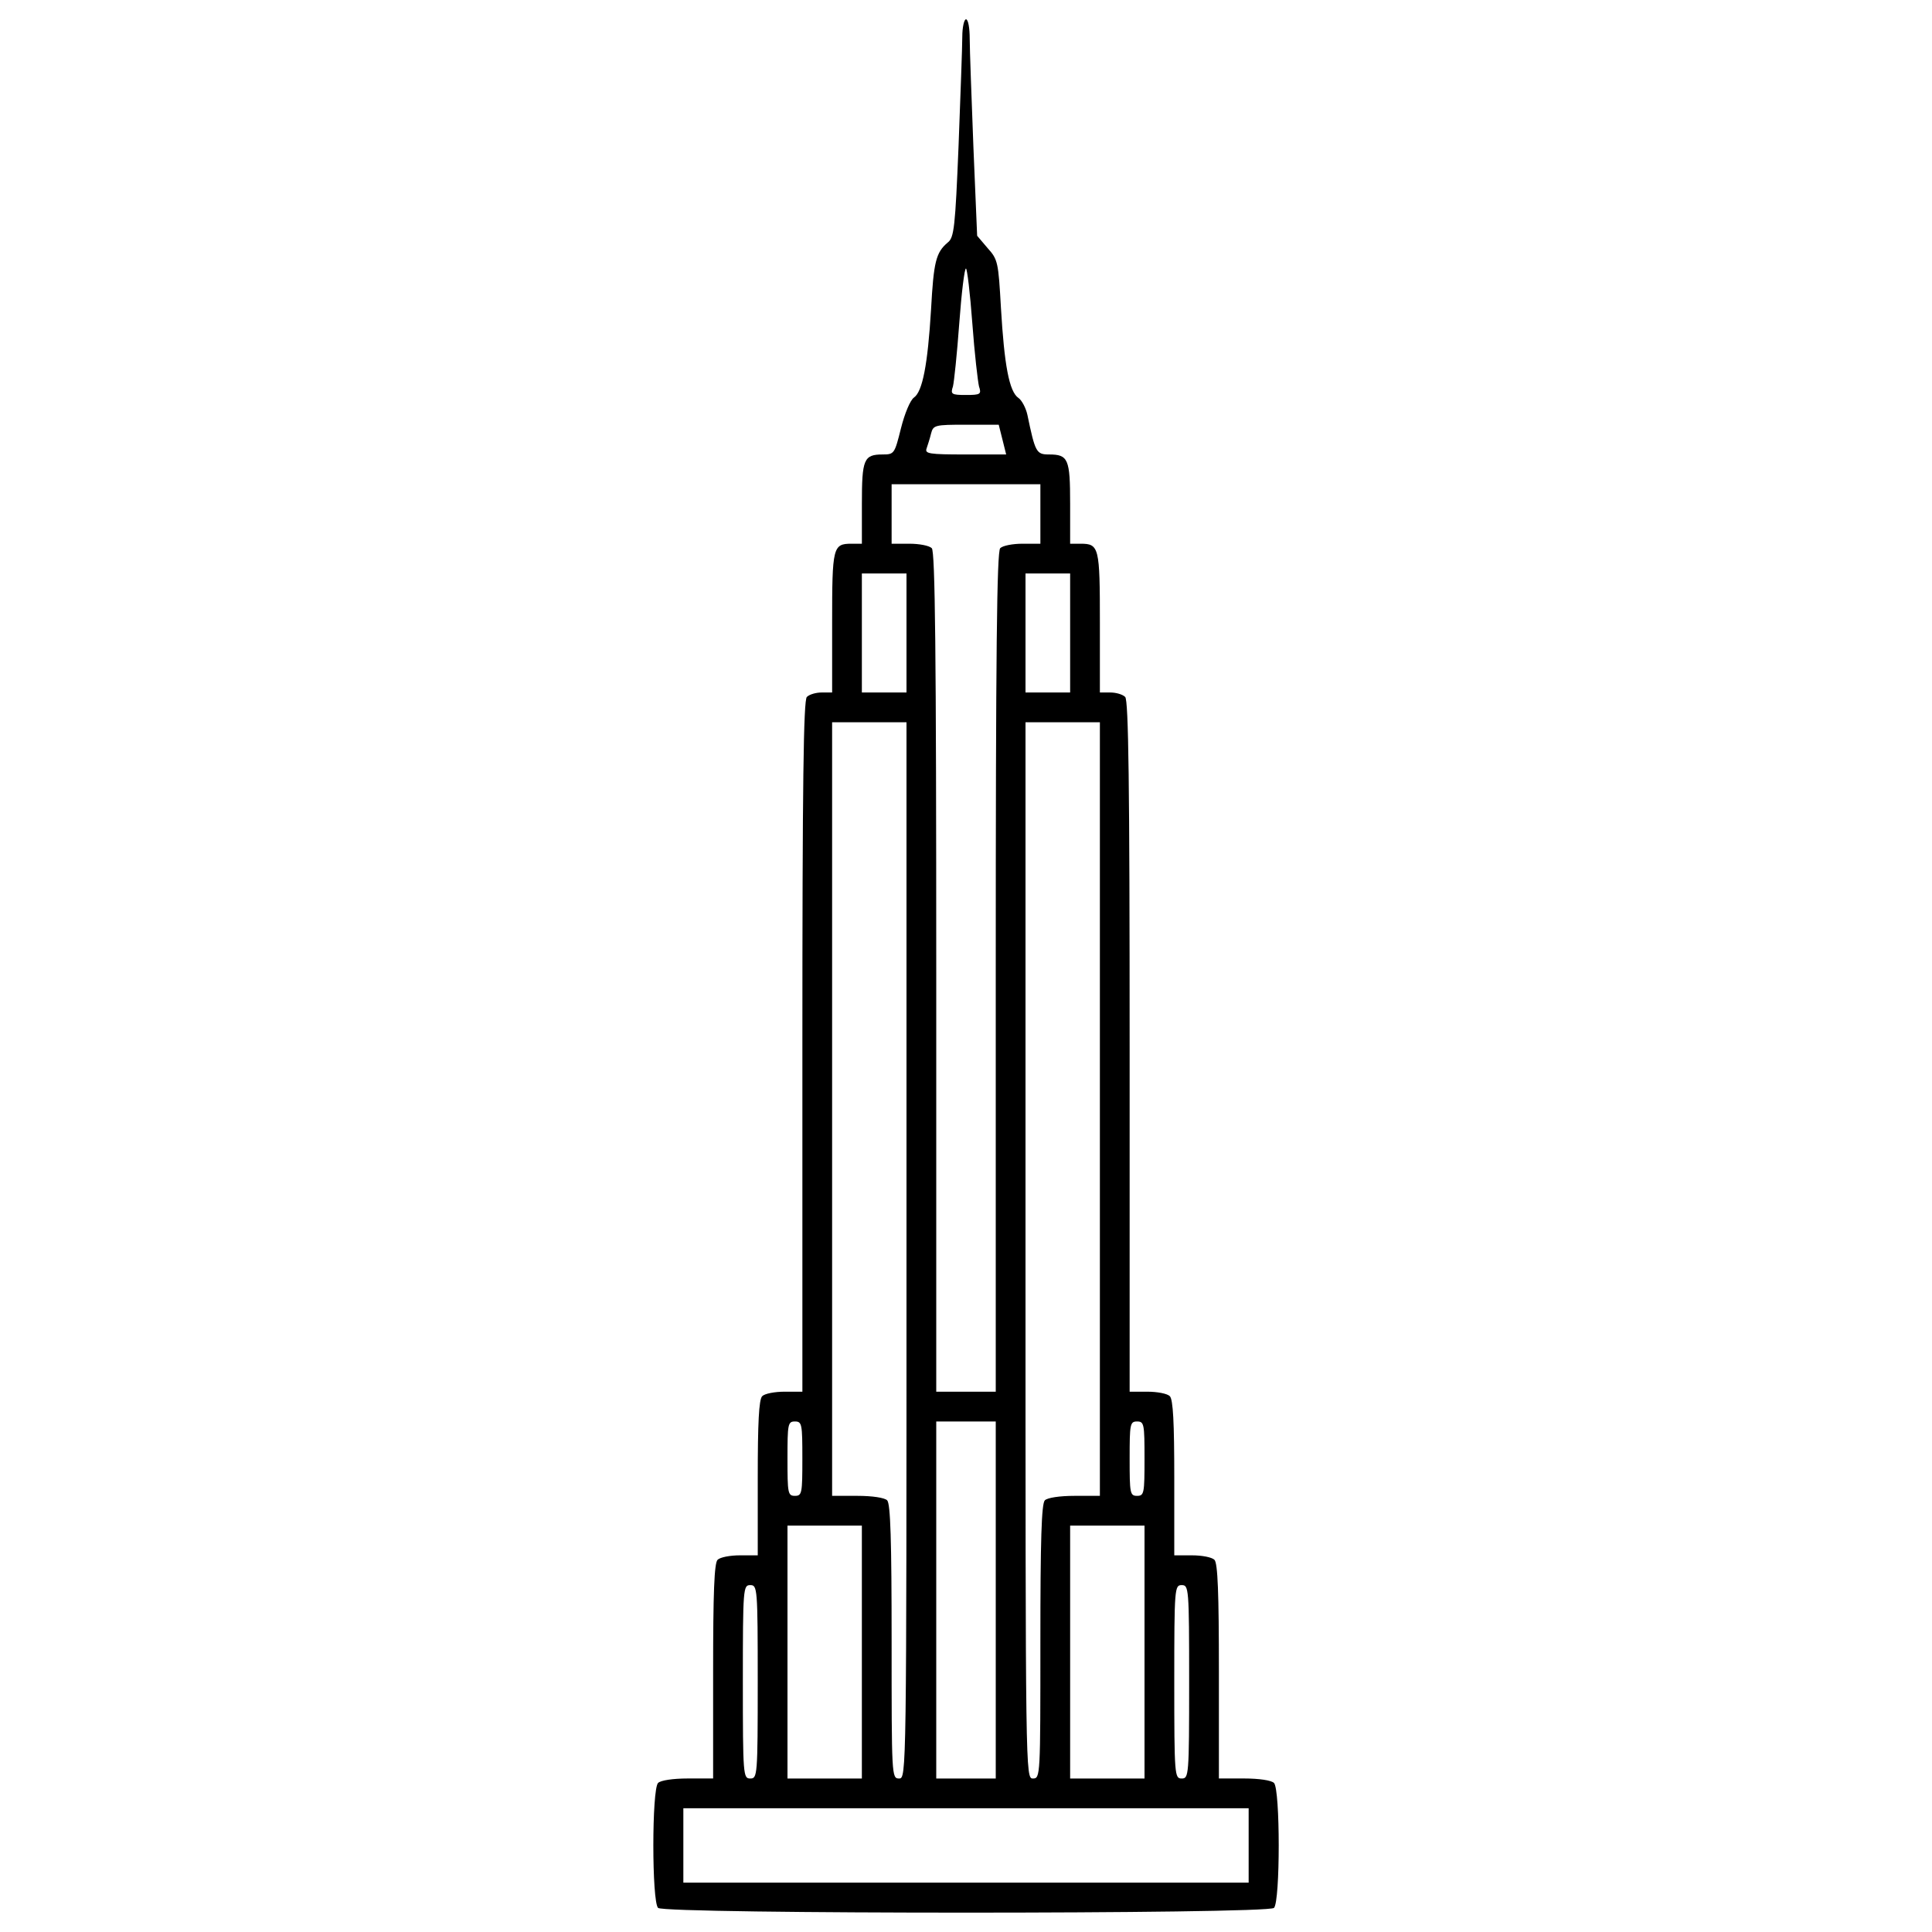 <?xml version="1.0" encoding="utf-8"?>
<!-- Svg Vector Icons : http://www.onlinewebfonts.com/icon -->
<!DOCTYPE svg PUBLIC "-//W3C//DTD SVG 1.1//EN" "http://www.w3.org/Graphics/SVG/1.1/DTD/svg11.dtd">
<svg version="1.1" xmlns="http://www.w3.org/2000/svg" xmlns:xlink="http://www.w3.org/1999/xlink" x="0px" y="0px" viewBox="0 0 1000 1000" enable-background="new 0 0 1000 1000" xml:space="preserve">
<g><g transform="translate(0,512) scale(0.1,-0.1)"><path d="M4980.8,4929.5c0-52-9.6-304.2-19.3-564c-17.3-421.6-23.1-475.5-55.8-500.5c-61.6-52-73.1-100.1-86.6-346.5c-17.3-286.8-44.3-425.4-88.5-456.2c-19.3-13.5-48.1-82.8-67.4-159.8c-32.7-130.9-34.6-134.8-94.3-134.8c-98.2,0-107.8-25-107.8-254.1v-207.9h-53.9c-96.3,0-100.1-17.3-100.1-408.1v-361.9h-53.9c-28.9,0-63.5-9.6-77-23.1c-17.3-17.3-23.1-446.6-23.1-1809.6v-1786.4h-92.4c-50.1,0-102-9.6-115.5-23.1c-17.3-17.3-23.1-138.6-23.1-423.5v-400.4h-92.4c-50.1,0-102-9.6-115.5-23.1c-17.3-17.3-23.1-171.3-23.1-577.5v-554.4h-130.9c-77,0-140.5-9.6-154-23.1c-32.7-32.7-32.7-614.1,0-646.8c32.7-32.7,3155.2-32.7,3187.9,0c32.7,32.7,32.7,614.1,0,646.8c-13.5,13.5-77,23.1-154,23.1H6309v554.4c0,406.2-5.8,560.2-23.1,577.5c-13.5,13.5-65.4,23.1-115.5,23.1H6078v400.4c0,284.9-5.8,406.2-23.1,423.5c-13.5,13.5-65.5,23.1-115.5,23.1H5847V-297c0,1362.9-5.8,1792.2-23.1,1809.6c-13.5,13.5-48.1,23.1-77,23.1H5693v361.9c0,390.8-3.9,408.1-100.1,408.1H5539v207.9c0,231-9.6,254.1-109.7,254.1c-65.5,0-71.2,11.6-111.7,206c-7.7,34.6-28.9,75.1-46.2,86.6c-48.1,32.7-73.2,171.3-90.5,465.9c-13.5,236.8-15.4,250.3-69.3,309.9l-53.9,63.5l-19.3,458.2c-9.6,254.1-19.2,506.3-19.2,562.1c0,53.9-7.7,100.1-19.2,100.1C4990.4,5020,4980.8,4979.6,4980.8,4929.5z M5032.7,3447.2c11.5-157.9,28.9-304.2,34.6-327.3c13.5-40.4,7.7-44.3-67.4-44.3c-75.1,0-80.9,3.9-67.4,44.3c5.8,23.1,21.2,169.4,32.7,327.3c11.5,155.9,26.9,283,34.6,283C5005.8,3730.2,5021.2,3603.2,5032.7,3447.2z M5188.7,2844.7l19.2-77h-211.8c-186.7,0-209.8,3.9-200.2,30.8c5.8,17.3,17.3,52,23.1,77c11.6,44.3,19.2,46.2,181,46.2h169.4L5188.7,2844.7z M5385,2459.7v-154h-92.4c-50.1,0-102-9.6-115.5-23.1c-17.3-17.3-23.1-531.3-23.1-2194.6v-2171.5h-154h-154V88c0,1663.3-5.8,2177.2-23.1,2194.6c-13.5,13.5-65.5,23.1-115.5,23.1H4615v154v154h385h385V2459.7z M4692,1843.7v-308h-115.5H4461v308v308h115.5H4692V1843.7z M5539,1843.7v-308h-115.5H5308v308v308h115.5H5539V1843.7z M4692-1351.9c0-2720.1,0-2733.6-38.5-2733.6c-38.5,0-38.5,13.5-38.5,708.4c0,525.5-5.8,714.2-23.1,731.5c-13.5,13.5-77,23.1-154,23.1H4307v2002.1v2002.1h192.5H4692V-1351.9z M5693-620.4v-2002.1h-130.9c-77,0-140.5-9.6-154-23.1c-17.3-17.3-23.1-206-23.1-731.5c0-694.9,0-708.4-38.5-708.4c-38.5,0-38.5,13.5-38.5,2733.6v2733.6h192.5H5693V-620.4z M4153-2430c0-179-1.9-192.5-38.5-192.5c-36.6,0-38.5,13.5-38.5,192.5s1.9,192.5,38.5,192.5C4151-2237.5,4153-2251,4153-2430z M5154-3161.5v-924h-154h-154v924v924h154h154V-3161.5z M5924-2430c0-179-1.9-192.5-38.5-192.5c-36.6,0-38.5,13.5-38.5,192.5s1.9,192.5,38.5,192.5C5922.1-2237.5,5924-2251,5924-2430z M4461-3431v-654.5h-192.5H4076v654.5v654.5h192.5H4461V-3431z M5924-3431v-654.5h-192.5H5539v654.5v654.5h192.5H5924V-3431z M3922-3585c0-487-1.9-500.5-38.5-500.5c-36.6,0-38.5,13.5-38.5,500.5c0,487,1.9,500.5,38.5,500.5C3920-3084.5,3922-3098,3922-3585z M6155-3585c0-487-1.9-500.5-38.5-500.5s-38.5,13.5-38.5,500.5c0,487,1.9,500.5,38.5,500.5S6155-3098,6155-3585z M6463-4432v-192.5H5000H3537v192.5v192.5h1463h1463V-4432z"/></g></g>
</svg>